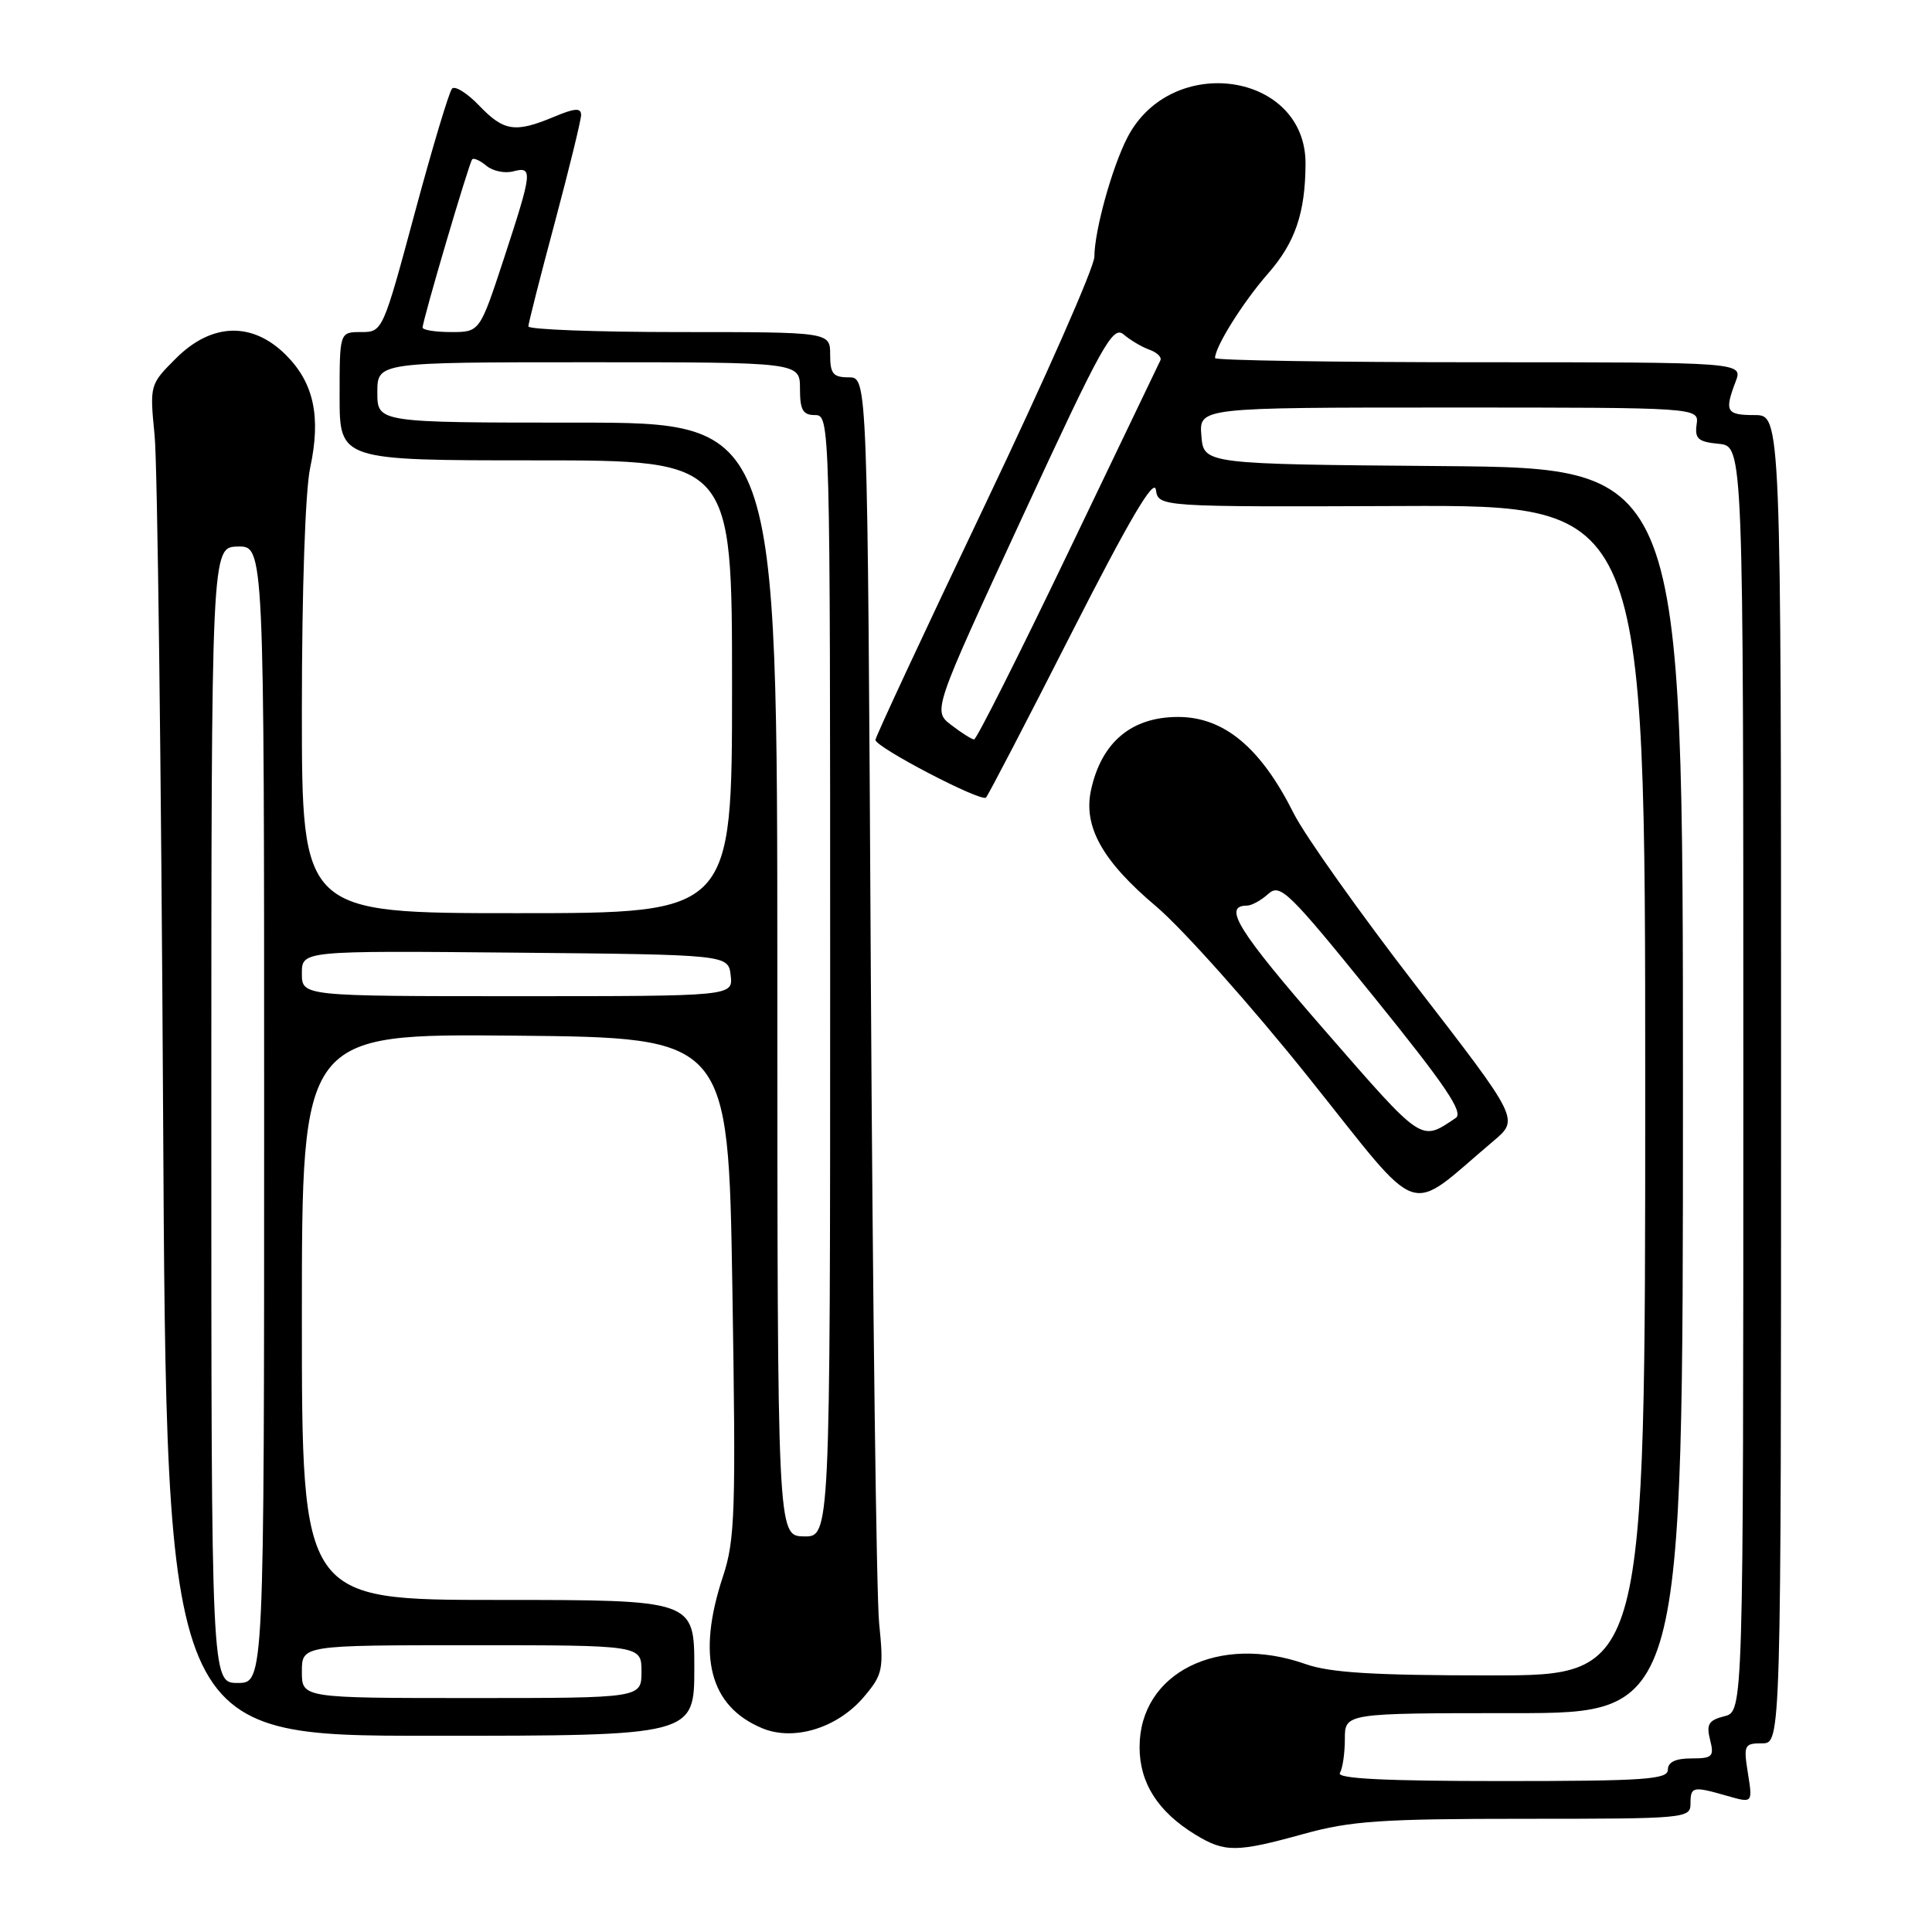 <?xml version="1.0" encoding="UTF-8" standalone="no"?>
<!DOCTYPE svg PUBLIC "-//W3C//DTD SVG 1.1//EN" "http://www.w3.org/Graphics/SVG/1.1/DTD/svg11.dtd" >
<svg xmlns="http://www.w3.org/2000/svg" xmlns:xlink="http://www.w3.org/1999/xlink" version="1.1" viewBox="0 0 256 256">
 <g >
 <path fill="currentColor"
d=" M 172.76 243.00 C 178.97 241.28 183.05 241.00 201.99 241.00 C 223.33 241.00 224.00 240.94 224.00 239.00 C 224.00 236.71 224.29 236.65 228.88 237.97 C 232.24 238.93 232.24 238.93 231.61 234.97 C 231.01 231.23 231.12 231.00 233.49 231.00 C 236.00 231.00 236.00 231.00 236.00 143.00 C 236.00 55.00 236.00 55.00 232.50 55.00 C 228.74 55.00 228.47 54.53 229.98 50.57 C 230.95 48.00 230.95 48.00 195.98 48.00 C 176.74 48.00 161.00 47.75 161.00 47.45 C 161.00 45.94 164.71 40.03 168.01 36.26 C 171.62 32.15 172.96 28.21 172.99 21.70 C 173.04 9.57 155.23 6.93 149.39 18.21 C 147.35 22.16 145.03 30.53 145.01 34.01 C 145.01 35.40 138.47 50.21 130.50 66.93 C 122.53 83.65 116.00 97.65 116.00 98.04 C 116.00 99.01 130.02 106.32 130.65 105.68 C 130.93 105.40 136.03 95.60 141.98 83.89 C 149.62 68.89 152.91 63.29 153.16 64.89 C 153.50 67.17 153.50 67.17 185.75 67.05 C 218.00 66.92 218.00 66.92 218.00 144.46 C 218.00 222.00 218.00 222.00 197.63 222.00 C 182.07 222.00 176.25 221.65 173.00 220.50 C 161.46 216.43 151.00 221.66 151.00 231.50 C 151.00 236.26 153.43 240.07 158.41 243.11 C 162.30 245.48 163.85 245.47 172.76 243.00 Z  M 92.00 221.00 C 92.00 212.00 92.00 212.00 66.00 212.00 C 40.00 212.00 40.00 212.00 40.00 174.48 C 40.00 136.97 40.00 136.97 68.25 137.23 C 96.50 137.50 96.50 137.50 97.04 170.50 C 97.52 200.40 97.41 204.01 95.79 208.91 C 92.30 219.46 94.03 226.11 101.02 229.01 C 105.23 230.75 111.02 228.95 114.50 224.81 C 116.98 221.87 117.11 221.22 116.49 215.08 C 116.13 211.46 115.64 172.84 115.39 129.25 C 114.95 50.00 114.95 50.00 112.48 50.00 C 110.39 50.00 110.00 49.53 110.00 47.00 C 110.00 44.00 110.00 44.00 90.00 44.00 C 79.00 44.00 70.01 43.66 70.01 43.25 C 70.02 42.84 71.59 36.65 73.51 29.50 C 75.42 22.35 76.99 15.93 77.00 15.24 C 77.00 14.26 76.16 14.32 73.38 15.49 C 68.25 17.63 66.76 17.40 63.49 13.99 C 61.91 12.34 60.29 11.33 59.90 11.74 C 59.51 12.16 57.28 19.59 54.95 28.25 C 50.73 43.91 50.69 44.00 47.85 44.00 C 45.00 44.00 45.00 44.00 45.00 52.50 C 45.00 61.00 45.00 61.00 71.00 61.00 C 97.00 61.00 97.00 61.00 97.00 91.00 C 97.00 121.00 97.00 121.00 68.50 121.00 C 40.00 121.00 40.00 121.00 40.00 94.05 C 40.00 78.25 40.45 64.98 41.10 61.98 C 42.55 55.21 41.59 50.74 37.89 47.04 C 33.44 42.59 28.04 42.76 23.31 47.49 C 19.84 50.96 19.83 50.99 20.49 57.74 C 20.86 61.46 21.36 101.74 21.61 147.25 C 22.06 230.00 22.06 230.00 57.03 230.00 C 92.00 230.00 92.00 230.00 92.00 221.00 Z  M 197.90 151.18 C 201.30 148.31 201.30 148.31 187.68 130.68 C 180.19 120.98 172.87 110.67 171.42 107.77 C 167.06 99.06 162.19 95.00 156.10 95.00 C 149.94 95.00 145.96 98.33 144.57 104.66 C 143.51 109.51 146.06 114.09 153.18 120.09 C 156.70 123.07 165.80 133.27 173.39 142.76 C 188.79 162.00 186.14 161.10 197.90 151.18 Z  M 177.54 234.93 C 177.90 234.35 178.20 232.32 178.20 230.43 C 178.20 227.00 178.20 227.00 200.60 227.00 C 223.00 227.00 223.00 227.00 223.00 144.51 C 223.00 62.03 223.00 62.03 191.25 61.76 C 159.50 61.50 159.50 61.50 159.19 57.75 C 158.88 54.00 158.88 54.00 192.00 54.00 C 225.13 54.00 225.13 54.00 224.81 56.25 C 224.55 58.14 225.02 58.55 227.75 58.81 C 231.00 59.13 231.00 59.13 231.00 142.95 C 231.00 226.78 231.00 226.78 228.49 227.41 C 226.40 227.94 226.08 228.47 226.59 230.52 C 227.16 232.76 226.92 233.00 224.11 233.00 C 222.01 233.00 221.00 233.49 221.00 234.50 C 221.00 235.79 217.88 236.00 198.94 236.00 C 183.58 236.00 177.08 235.68 177.54 234.93 Z  M 126.05 96.07 C 123.59 94.19 123.59 94.19 135.44 68.57 C 146.05 45.62 147.45 43.09 148.89 44.32 C 149.78 45.08 151.32 45.99 152.31 46.34 C 153.31 46.70 153.96 47.33 153.76 47.74 C 153.56 48.16 148.05 59.64 141.52 73.25 C 134.99 86.86 129.39 97.99 129.07 97.98 C 128.76 97.97 127.40 97.11 126.05 96.07 Z  M 40.00 221.50 C 40.00 218.00 40.00 218.00 62.50 218.00 C 85.00 218.00 85.00 218.00 85.00 221.50 C 85.00 225.00 85.00 225.00 62.50 225.00 C 40.00 225.00 40.00 225.00 40.00 221.50 Z  M 28.00 147.75 C 28.01 72.50 28.01 72.50 31.50 72.42 C 35.00 72.35 35.00 72.35 35.00 147.67 C 35.00 223.00 35.00 223.00 31.50 223.00 C 28.00 223.00 28.00 223.00 28.00 147.75 Z  M 103.00 129.75 C 103.00 56.00 103.00 56.00 76.50 56.00 C 50.00 56.00 50.00 56.00 50.00 52.00 C 50.00 48.00 50.00 48.00 78.00 48.00 C 106.00 48.00 106.00 48.00 106.00 51.50 C 106.00 54.33 106.38 55.00 108.00 55.00 C 109.98 55.00 110.00 55.67 110.00 129.33 C 110.00 203.65 110.00 203.65 106.50 203.58 C 103.01 203.50 103.01 203.50 103.00 129.75 Z  M 40.00 128.98 C 40.00 125.97 40.00 125.97 68.25 126.23 C 96.50 126.50 96.50 126.50 96.82 129.25 C 97.13 132.00 97.13 132.00 68.57 132.00 C 40.00 132.00 40.00 132.00 40.00 128.98 Z  M 56.00 43.40 C 56.00 42.42 62.16 21.54 62.57 21.11 C 62.78 20.89 63.64 21.28 64.47 21.98 C 65.31 22.67 66.89 23.00 67.99 22.71 C 70.63 22.02 70.56 22.68 66.79 34.20 C 63.57 44.00 63.57 44.00 59.79 44.00 C 57.70 44.00 56.00 43.73 56.00 43.40 Z  M 175.51 136.50 C 164.04 123.33 161.96 120.00 165.23 120.00 C 165.84 120.00 167.11 119.30 168.05 118.45 C 169.63 117.03 170.70 118.07 182.02 132.06 C 191.56 143.86 193.97 147.42 192.89 148.14 C 188.20 151.28 188.66 151.59 175.51 136.50 Z "/>
</g>
</svg>